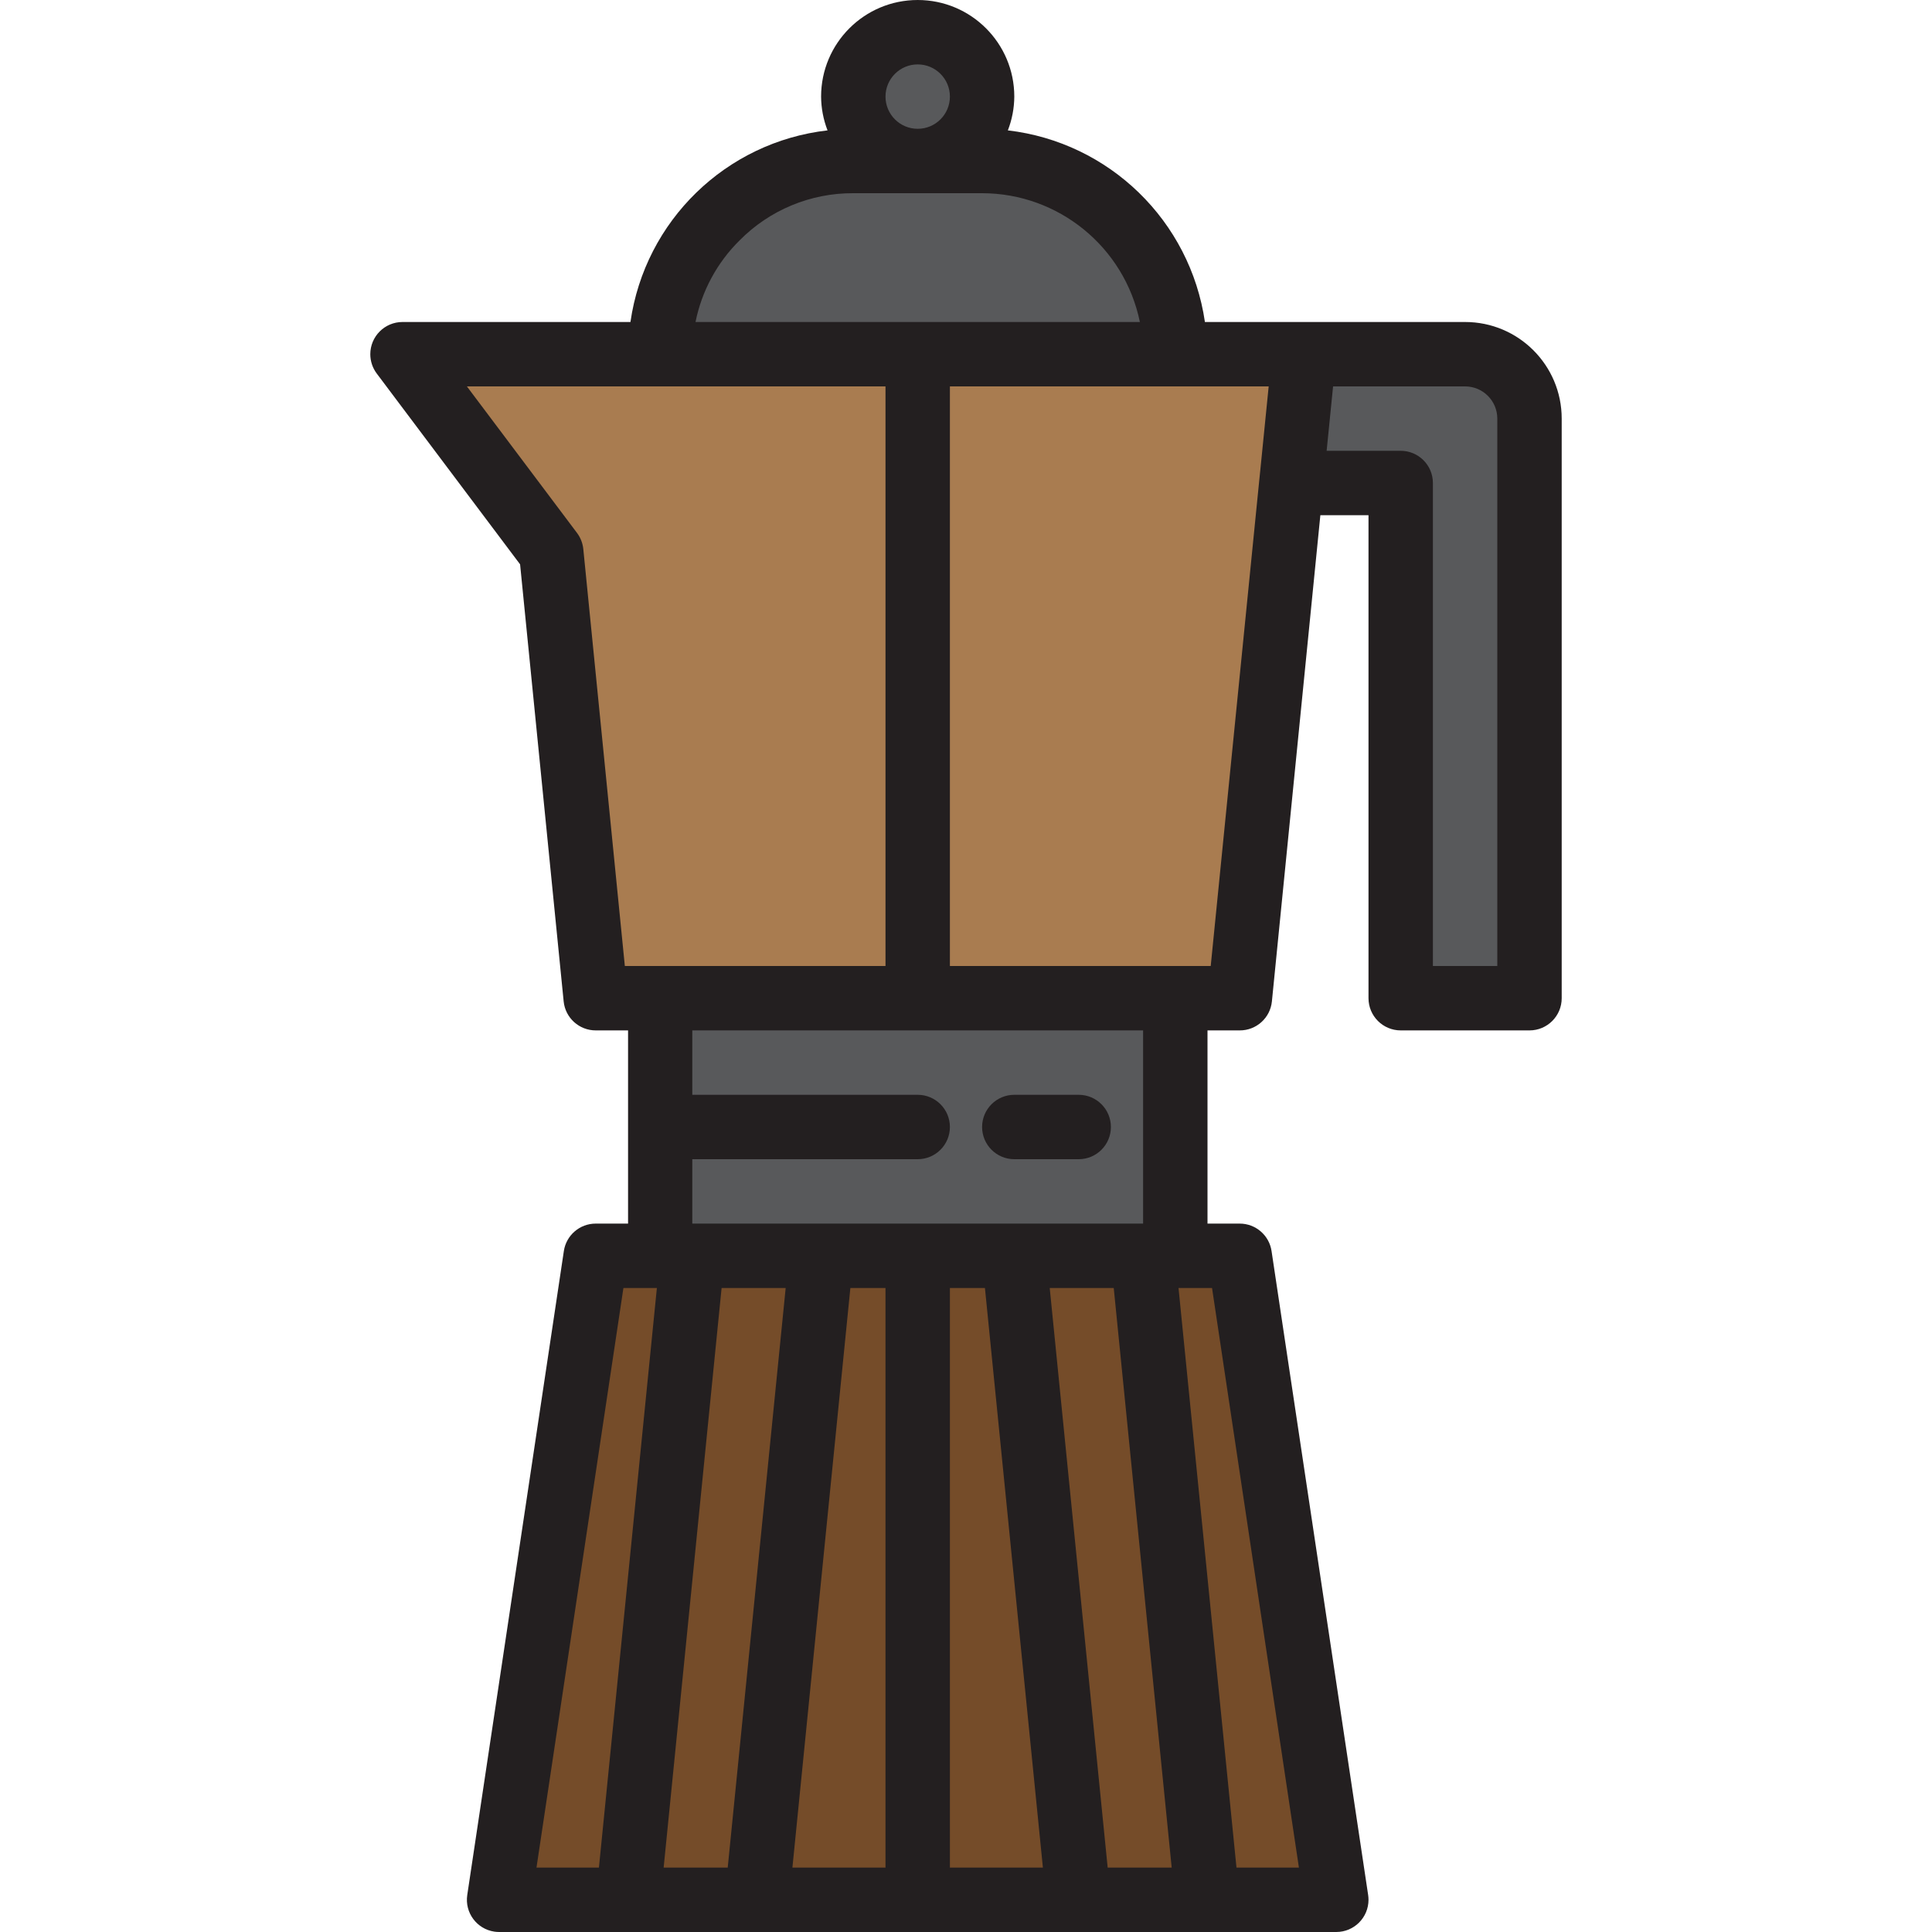 <?xml version="1.0" encoding="iso-8859-1"?>
<!-- Generator: Adobe Illustrator 19.0.0, SVG Export Plug-In . SVG Version: 6.00 Build 0)  -->
<svg version="1.1" id="Capa_1" xmlns="http://www.w3.org/2000/svg" xmlns:xlink="http://www.w3.org/1999/xlink" x="0px" y="0px"
	 viewBox="0 0 480 480" style="enable-background:new 0 0 480 480;" xml:space="preserve">
<g>
	<path style="fill:#754C29;" d="M228,472h39.968l-16-159.712l16,159.712h32l-16-159.712l16,159.712H332l-24-160h-16h-64V472z"/>
	<path style="fill:#754C29;" d="M164,312h-16l-24,160h32.032l16-159.712l-16,159.712h32l16-159.712l-16,159.712H228V312H164z"/>
</g>
<g>
	<path style="fill:#58595B;" d="M164,248v64h128v-64H164z"/>
	<path style="fill:#58595B;" d="M178.08,54.08C169.034,63.045,163.962,75.264,164,88h128c0-26.51-21.49-48-48-48h-32
		C199.264,39.961,187.045,45.034,178.08,54.08z"/>
</g>
<g>
	<path style="fill:#A97C50;" d="M228,248h64h16l12.8-128l3.2-32h-32h-64V248z"/>
	<path style="fill:#A97C50;" d="M228,88h-64h-64l36.96,49.2L148,248h16h64L228,88z"/>
</g>
<g>
	<path style="fill:#58595B;" d="M348,120v128h32V104c0-8.837-7.163-16-16-16h-40l-3.2,32H348z"/>
	<circle style="fill:#58595B;" cx="228" cy="24" r="16"/>
</g>
<g>
	<path style="fill:#231F20;" d="M364,80h-64.64c-3.655-25.126-23.741-44.658-48.96-47.608c1.039-2.677,1.581-5.521,1.6-8.392
		c0-13.255-10.745-24-24-24c-13.255,0-24,10.745-24,24c0.019,2.871,0.561,5.715,1.6,8.392C180.353,35.285,160.235,54.844,156.632,80
		H100c-4.418,0-8,3.582-8,8c0,1.731,0.561,3.415,1.6,4.8l35.616,47.408L140.04,248.8c0.412,4.103,3.876,7.221,8,7.2h8v48H148
		c-3.961,0-7.326,2.899-7.912,6.816l-24,160c-0.654,4.37,2.358,8.442,6.728,9.096c0.392,0.059,0.788,0.088,1.184,0.088h208
		c4.418,0,8-3.582,8-8c0-0.396-0.029-0.792-0.088-1.184l-24-160C315.326,306.899,311.961,304,308,304h-8v-48h8
		c4.124,0.021,7.588-3.097,8-7.2L328.04,128H340v120c0,4.418,3.582,8,8,8h32c4.418,0,8-3.582,8-8V104C388,90.745,377.255,80,364,80z
		 M228,16c4.418,0,8,3.582,8,8s-3.582,8-8,8s-8-3.582-8-8S223.582,16,228,16z M183.76,59.712C191.216,52.17,201.395,47.948,212,48
		h32c19.002,0.021,35.375,13.387,39.2,32H172.8C174.347,72.295,178.164,65.229,183.76,59.712L183.76,59.712z M144.92,136.408
		c-0.148-1.45-0.687-2.833-1.56-4L116,96h104v144h-64.76L144.92,136.408z M244.704,320l14.4,144H236V320H244.704z M276.704,320
		l14.4,144H275.2l-14.4-144H276.704z M220,464h-23.128l14.4-144H220L220,464z M180.8,464h-15.92l14.4-144h15.92L180.8,464z
		 M154.888,320h8.312l-14.4,144h-15.512L154.888,320z M322.712,464H307.2l-14.4-144h8.328L322.712,464z M284,304H172v-16h56
		c4.418,0,8-3.582,8-8s-3.582-8-8-8h-56v-16h112V304z M300.8,240H236V96h79.2l-2.088,20.88l-0.24,2.32L300.8,240z M372,240h-16V120
		c0-4.418-3.582-8-8-8h-18.4l1.6-16H364c4.418,0,8,3.582,8,8V240z"/>
	<path style="fill:#231F20;" d="M252,288h16c4.418,0,8-3.582,8-8s-3.582-8-8-8h-16c-4.418,0-8,3.582-8,8S247.582,288,252,288z"/>
</g>
<g>
</g>
<g>
</g>
<g>
</g>
<g>
</g>
<g>
</g>
<g>
</g>
<g>
</g>
<g>
</g>
<g>
</g>
<g>
</g>
<g>
</g>
<g>
</g>
<g>
</g>
<g>
</g>
<g>
</g>
</svg>
